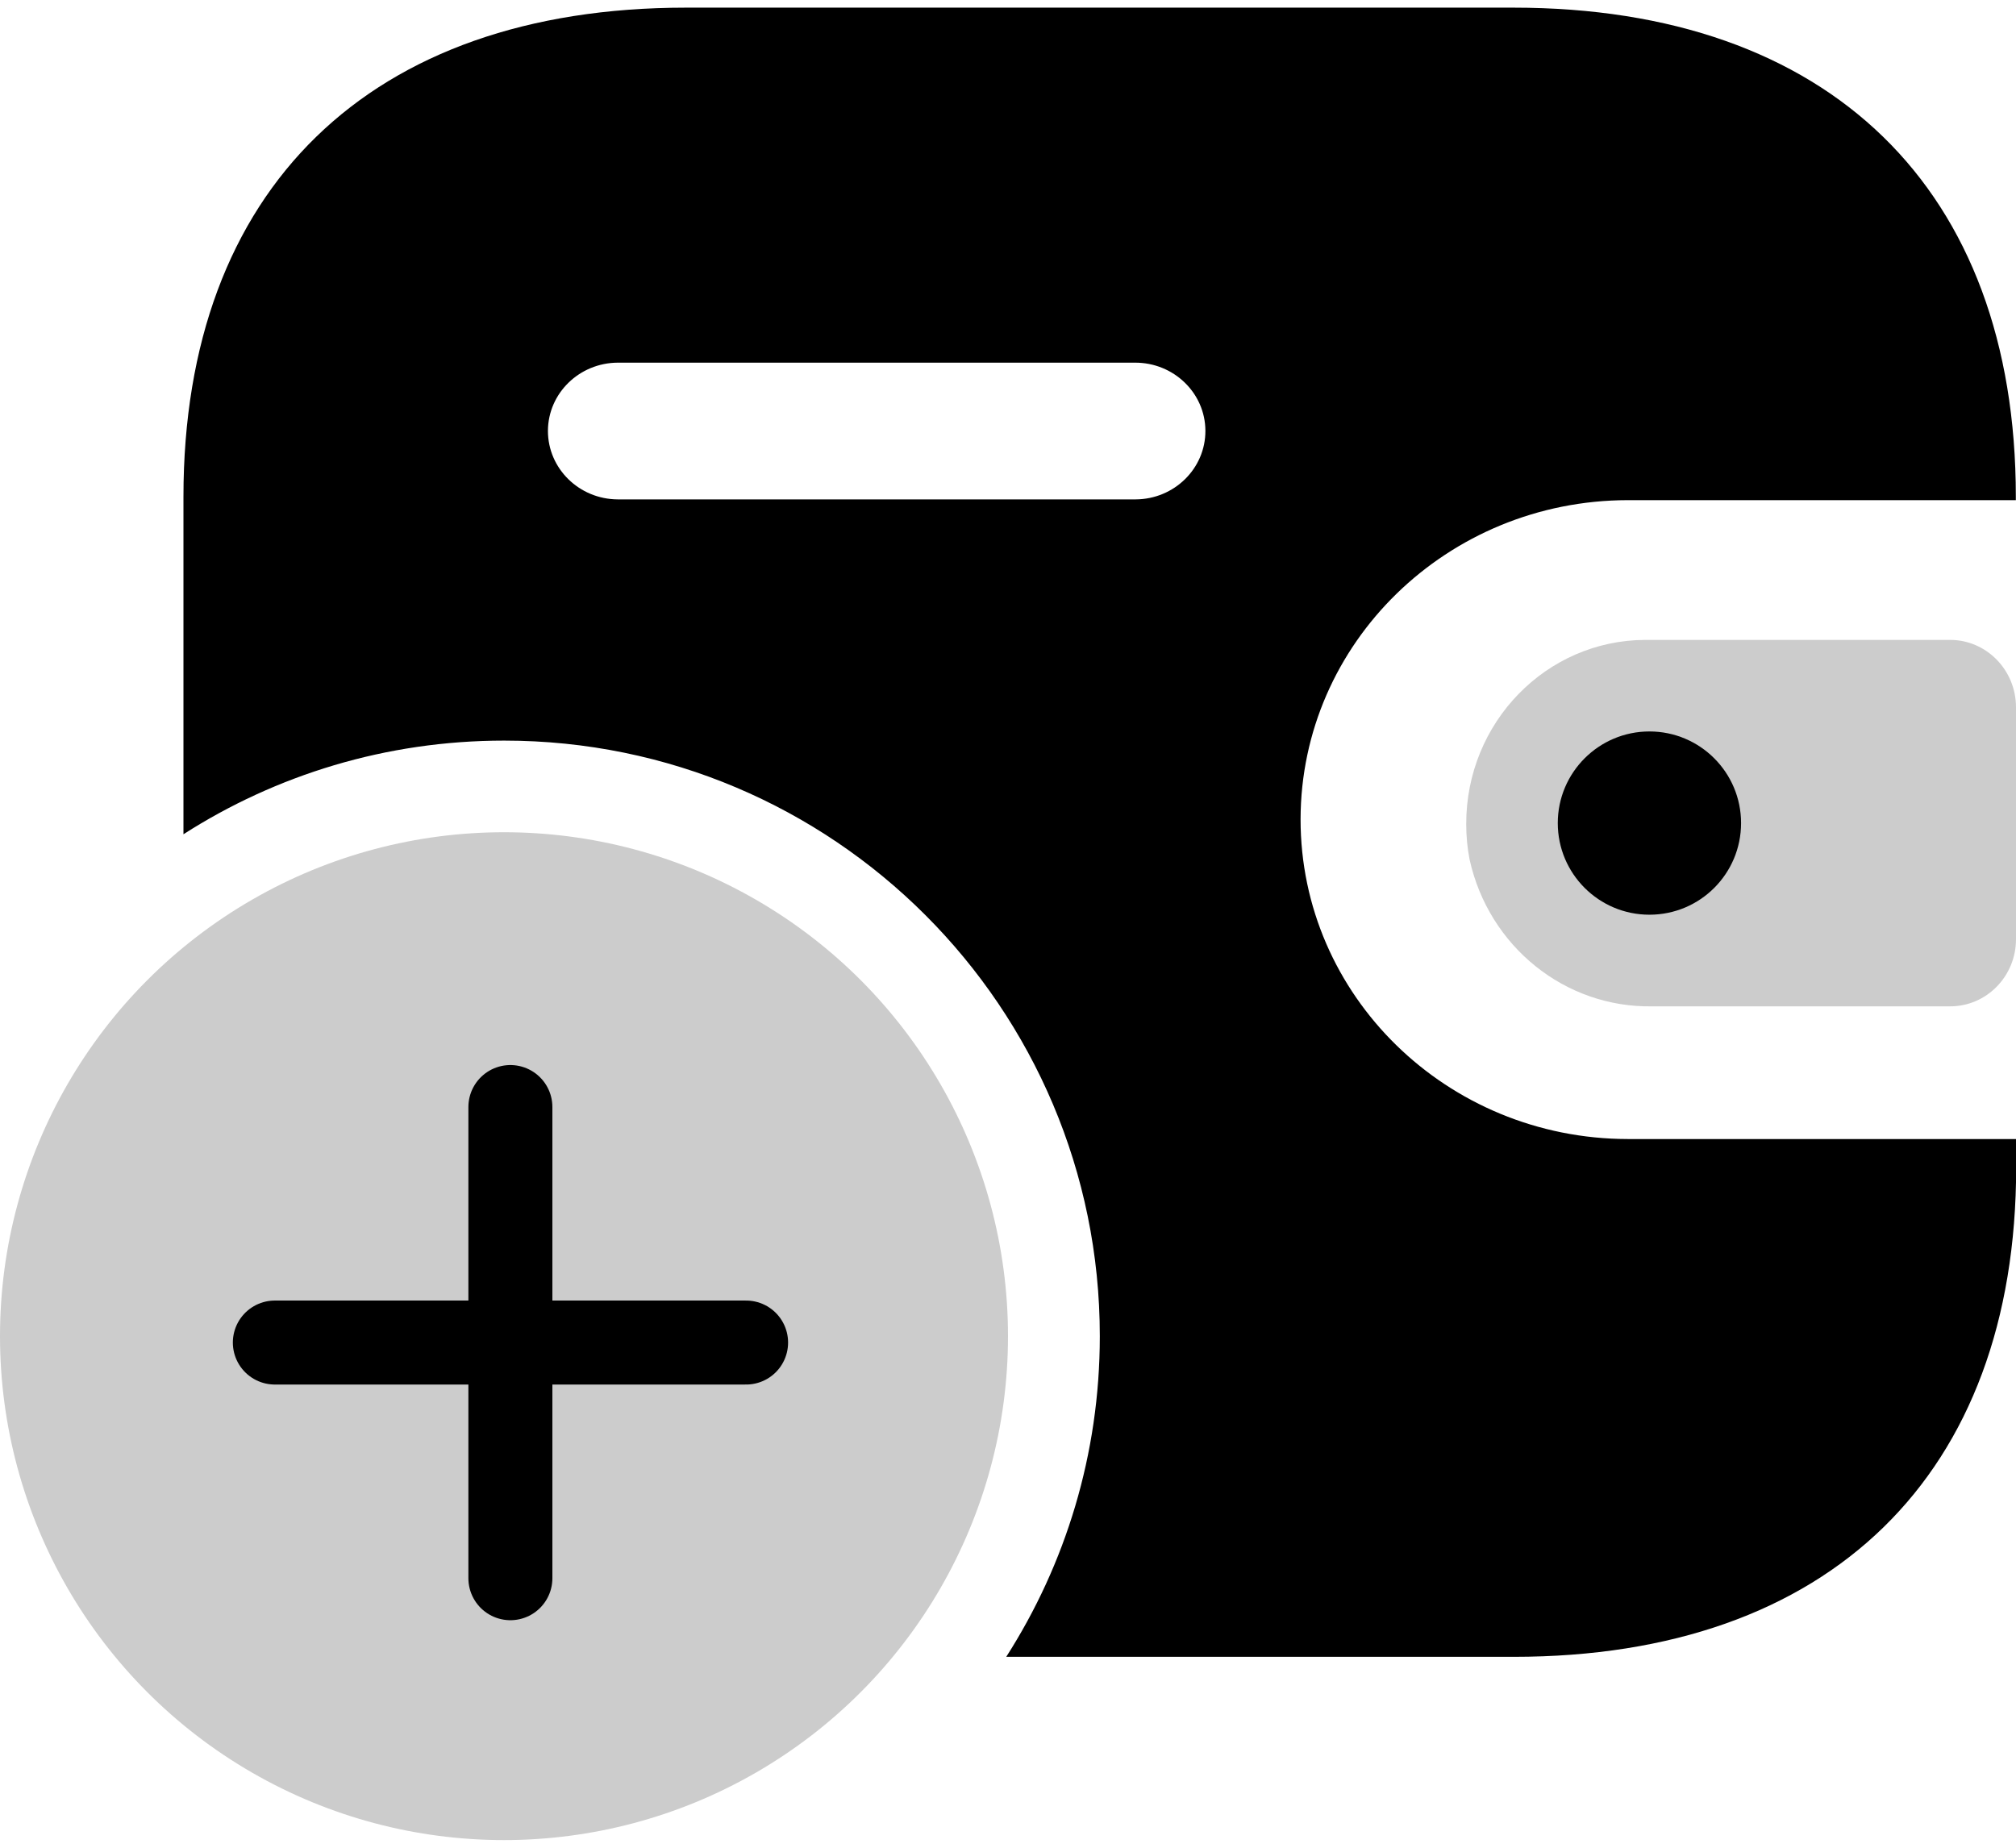 <svg width="24" height="22" viewBox="0 0 24 22" fill="none" xmlns="http://www.w3.org/2000/svg">
	<path opacity="0.2"
		d="M17.495 10.233C17.724 11.271 18.633 12.001 19.672 11.982H23.217C23.649 11.982 24 11.624 24 11.182V8.42C23.999 7.978 23.649 7.62 23.217 7.619H19.588C18.407 7.622 17.453 8.603 17.455 9.812C17.455 9.953 17.468 10.095 17.495 10.233Z"
		fill="currentColor" />
	<path
		d="M19.636 10.891C20.239 10.891 20.727 10.403 20.727 9.8C20.727 9.198 20.239 8.709 19.636 8.709C19.034 8.709 18.545 9.198 18.545 9.8C18.545 10.403 19.034 10.891 19.636 10.891Z"
		fill="currentColor" />
	<path fill-rule="evenodd" clip-rule="evenodd"
		d="M23.998 5.914C23.998 2.249 21.777 0.091 18.017 0.091H8.166C4.406 0.091 2.184 2.249 2.184 5.914V9.933C3.286 9.227 4.596 8.818 6.002 8.818C9.918 8.818 13.093 11.993 13.093 15.909C13.093 17.315 12.684 18.625 11.979 19.727H18.021C21.781 19.727 24.002 17.56 24.002 13.896V13.562H19.379C17.224 13.559 15.481 11.853 15.483 9.753C15.487 7.656 17.229 5.958 19.379 5.955H23.998V5.914ZM7.355 4.318H13.511C13.972 4.316 14.348 4.679 14.35 5.128C14.352 5.578 13.979 5.944 13.519 5.946H7.355C6.894 5.944 6.522 5.578 6.523 5.129C6.525 4.682 6.897 4.32 7.355 4.318Z"
		fill="currentColor" />
	<circle opacity="0.2" cx="6" cy="15.909" r="6" fill="currentColor" />
	<path d="M6.076 13.181V18.791" stroke="currentColor" stroke-linecap="round" stroke-linejoin="round" />
	<path d="M3.272 15.985H8.882" stroke="currentColor" stroke-linecap="round" stroke-linejoin="round" />
</svg>